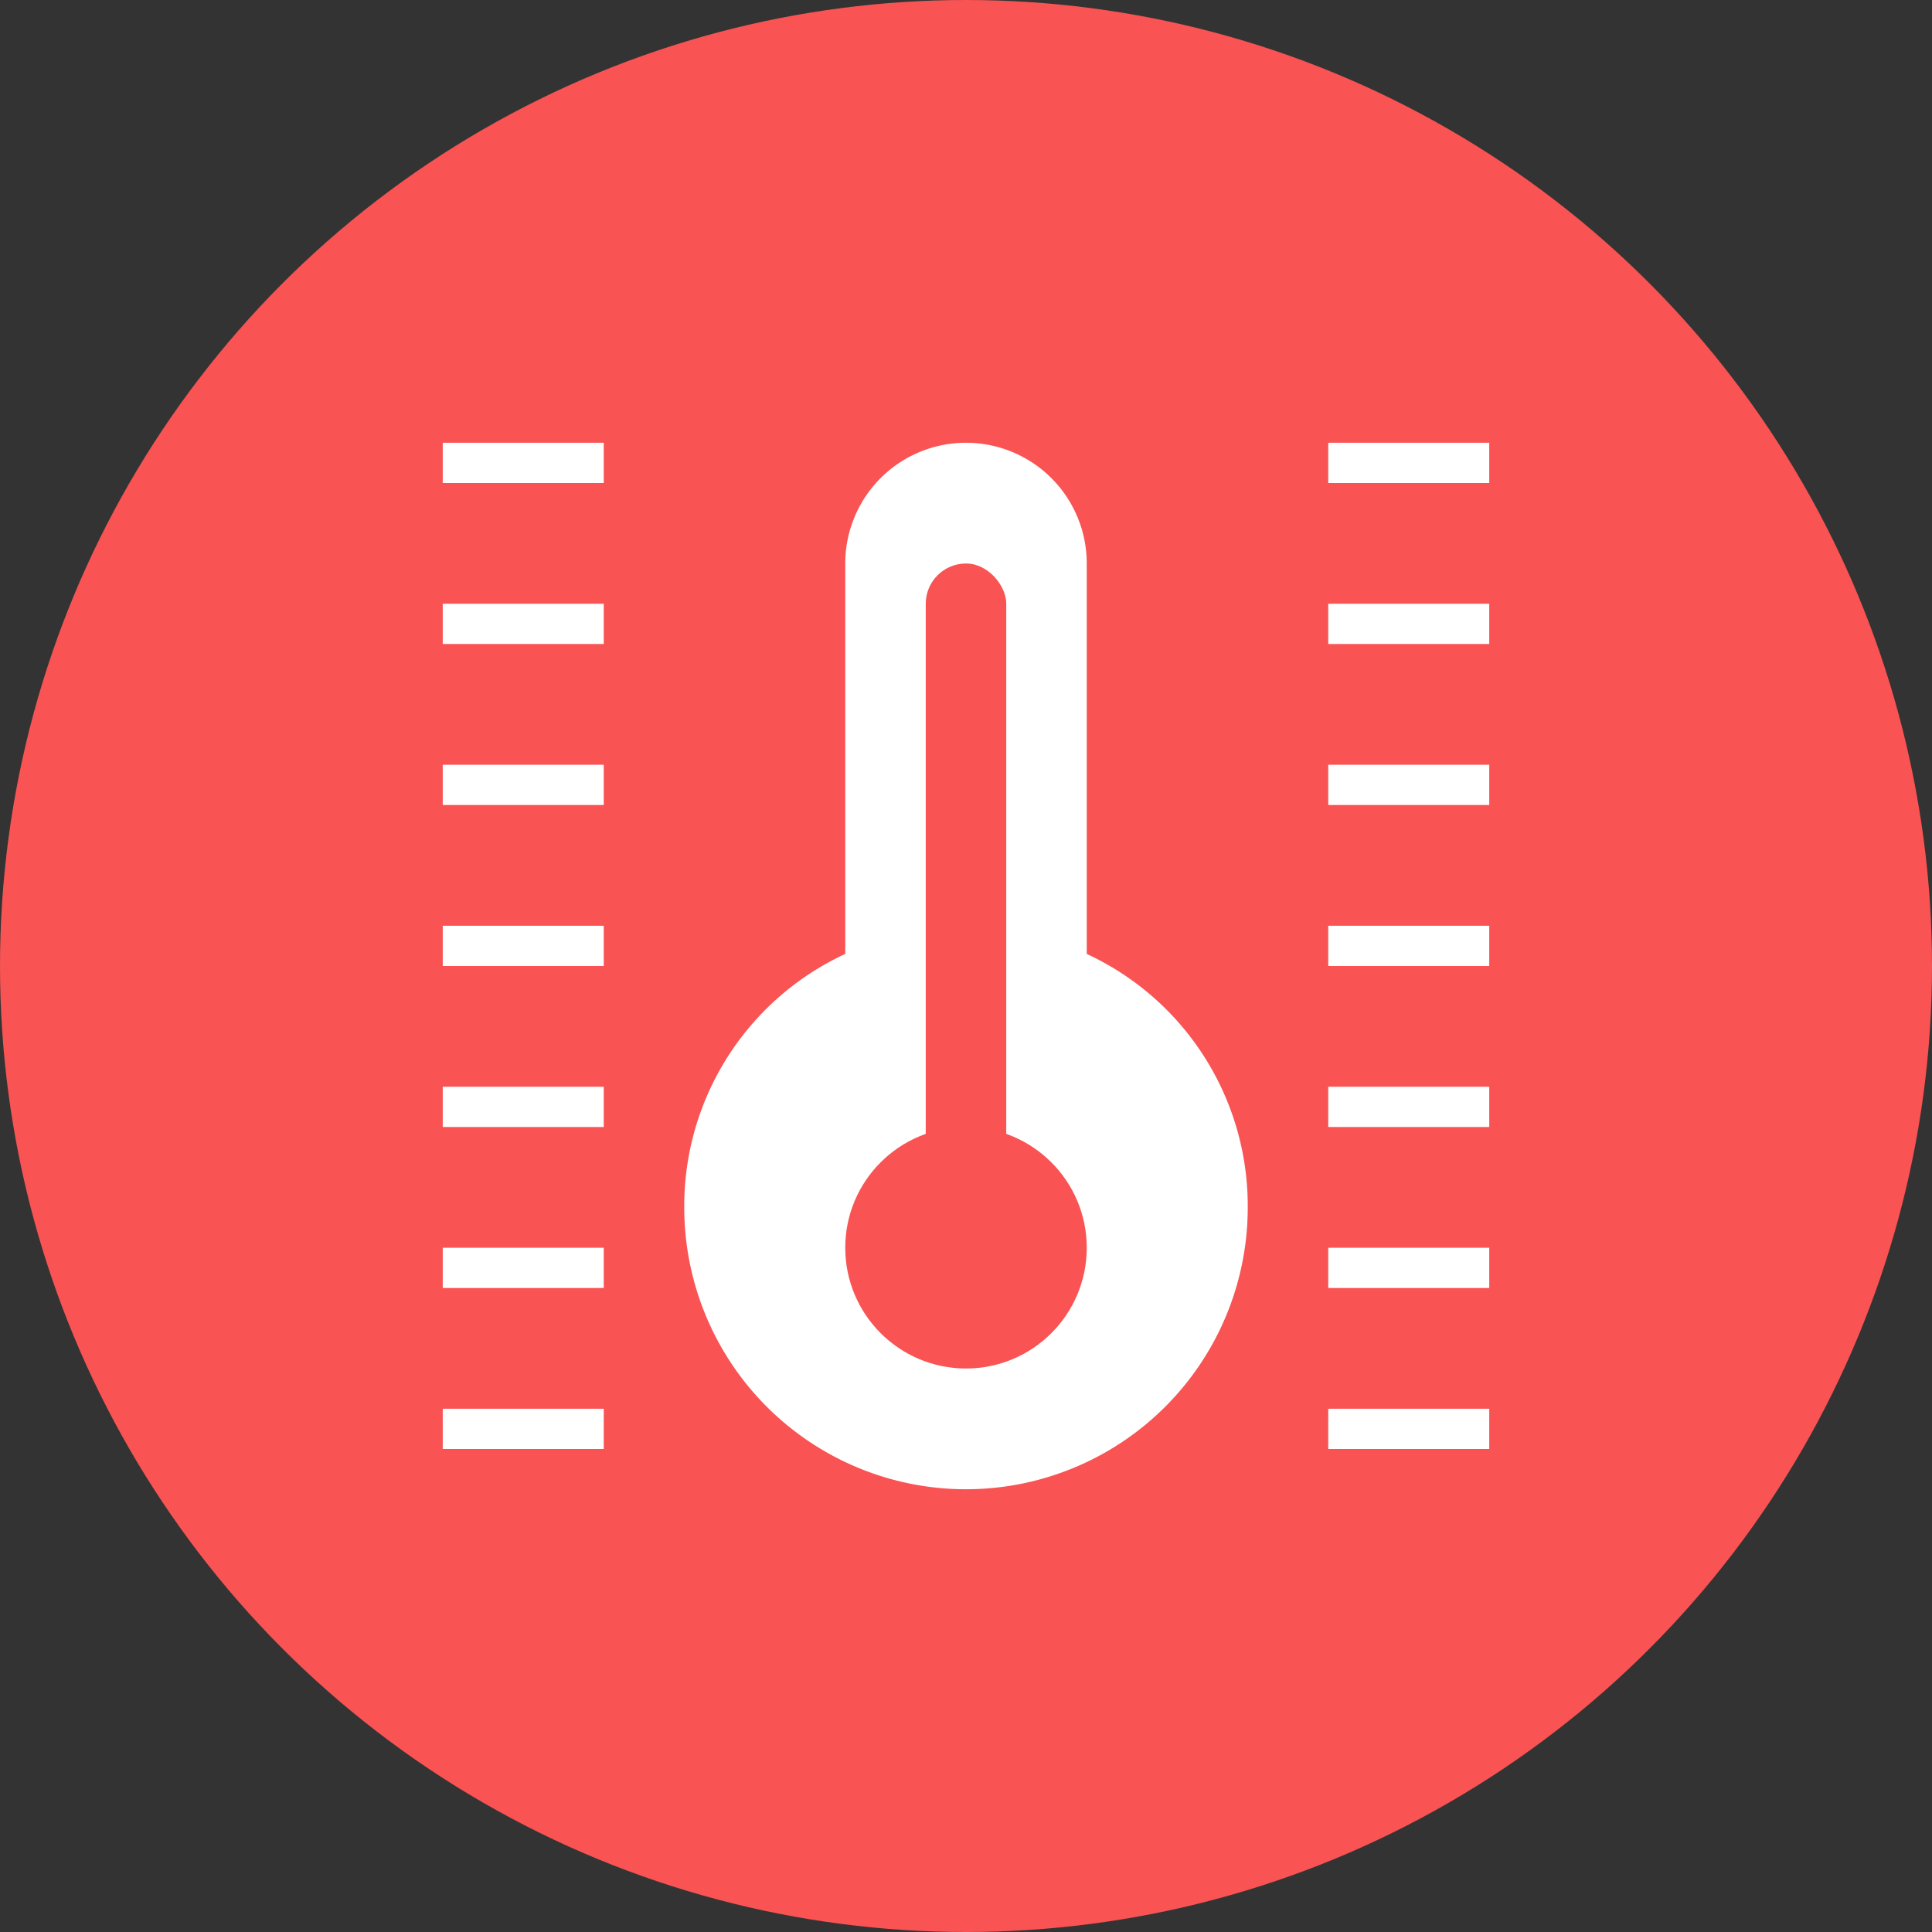 <svg id="图层_1" data-name="图层 1" xmlns="http://www.w3.org/2000/svg" viewBox="0 0 48 48"><rect x="0" y="0" width="48" height="48" fill="#333333" stroke="none"/><title>8</title><circle cx="24" cy="24" r="24" fill="#f95353"/><path d="M27,23.7V14a3,3,0,0,0-6,0v9.7A6.9,6.9,0,0,0,17,30a7,7,0,0,0,14,0A6.9,6.9,0,0,0,27,23.7Z" fill="#fff"/><circle cx="24" cy="31" r="3" fill="#f95353"/><rect x="23" y="14" width="2" height="18" rx="1" fill="#f95353"/><rect x="11" y="11" width="4" height="1" fill="#fff"/><rect x="11" y="15" width="4" height="1" fill="#fff"/><rect x="11" y="19" width="4" height="1" fill="#fff"/><rect x="11" y="23" width="4" height="1" fill="#fff"/><rect x="11" y="27" width="4" height="1" fill="#fff"/><rect x="11" y="31" width="4" height="1" fill="#fff"/><rect x="11" y="35" width="4" height="1" fill="#fff"/><rect x="33" y="11" width="4" height="1" fill="#fff"/><rect x="33" y="15" width="4" height="1" fill="#fff"/><rect x="33" y="19" width="4" height="1" fill="#fff"/><rect x="33" y="23" width="4" height="1" fill="#fff"/><rect x="33" y="27" width="4" height="1" fill="#fff"/><rect x="33" y="31" width="4" height="1" fill="#fff"/><rect x="33" y="35" width="4" height="1" fill="#fff"/></svg>